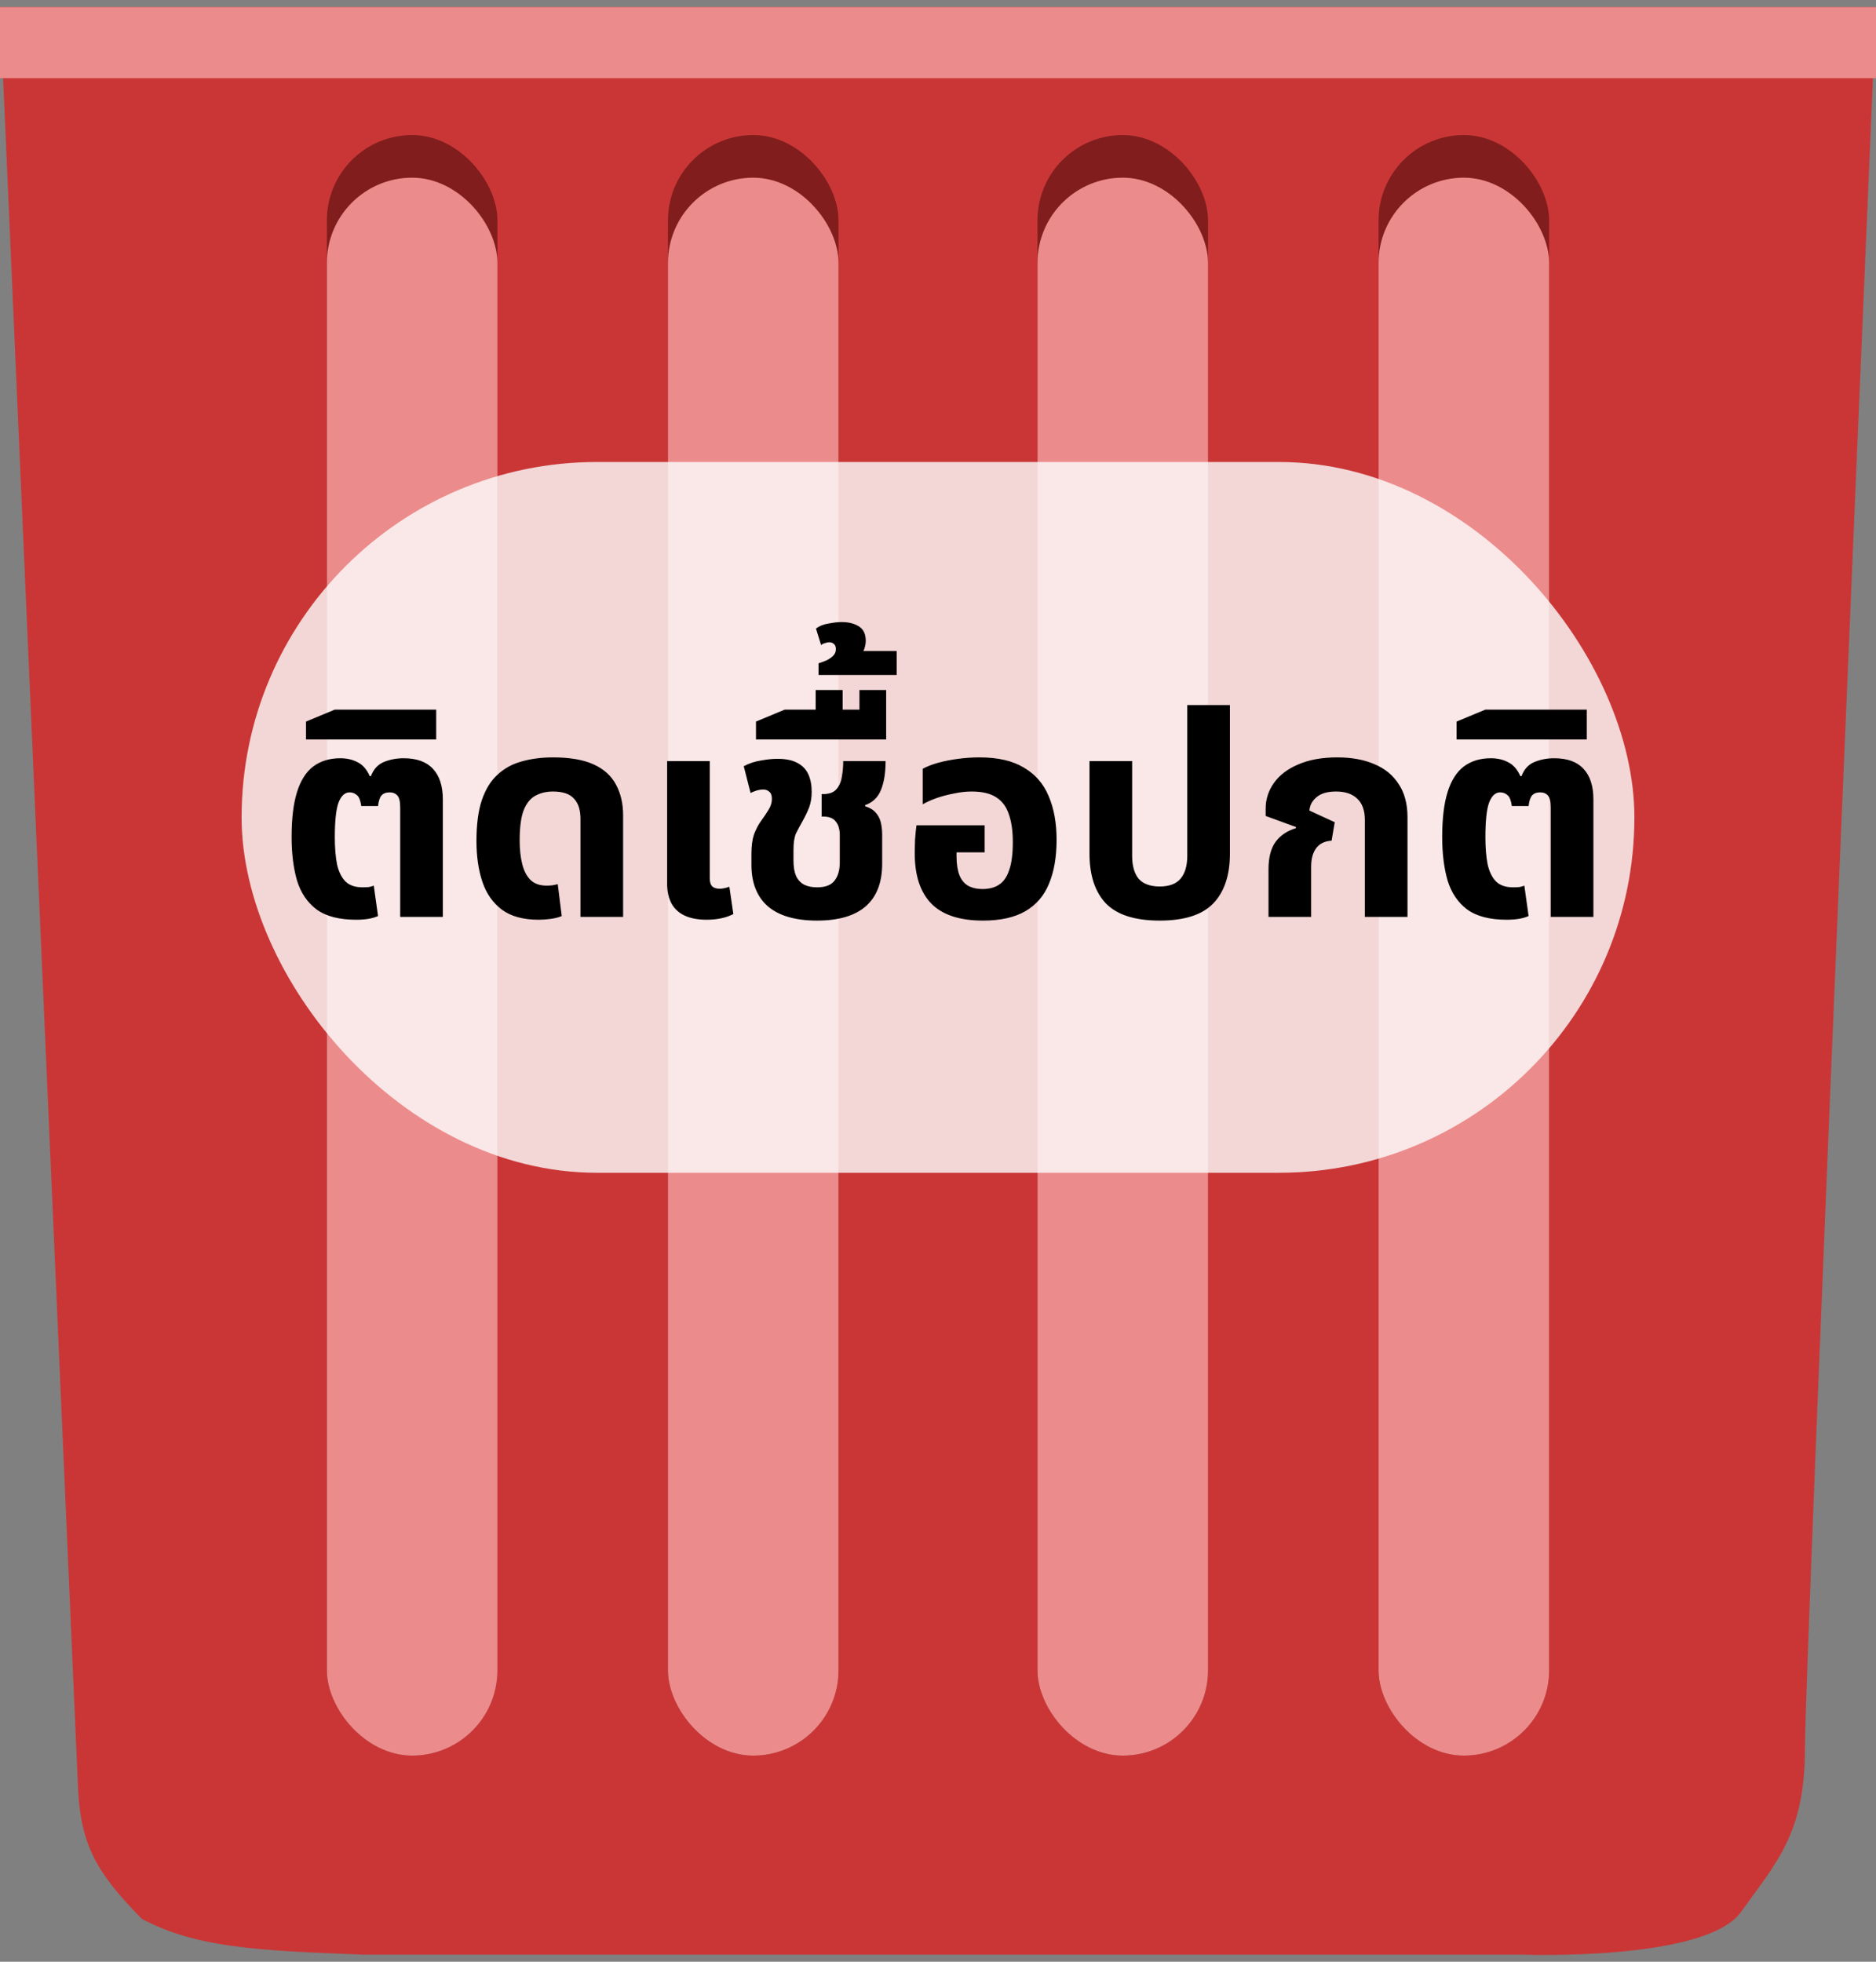 <svg width="132" height="138" viewBox="0 0 132 138" fill="none" xmlns="http://www.w3.org/2000/svg">
<rect x="0" y="0" width="132" height="138" fill="#808080" stroke="none"/>
<path d="M0 0.5H132C132 0.5 127 117 127 123C127 129 125 131 122.5 134.5C120 138 107 137.5 107 137.5H25.5C18.009 137.211 13.873 137.018 10 135C6.74 131.717 5.723 129.75 5.5 126L0 0.5Z" fill="#CA3636"/>
<rect y="0.5" width="132" height="5" fill="#EC8B8B"/>
<rect x="23" y="9.5" width="12" height="114" rx="6" fill="#811D1D"/>
<rect x="73" y="9.5" width="12" height="114" rx="6" fill="#811D1D"/>
<rect x="47" y="9.5" width="12" height="114" rx="6" fill="#811D1D"/>
<rect x="97" y="9.5" width="12" height="114" rx="6" fill="#811D1D"/>
<rect x="23" y="12.5" width="12" height="111" rx="6" fill="#EC8B8B"/>
<rect x="73" y="12.5" width="12" height="111" rx="6" fill="#EC8B8B"/>
<rect x="47" y="12.5" width="12" height="111" rx="6" fill="#EC8B8B"/>
<rect x="97" y="12.5" width="12" height="111" rx="6" fill="#EC8B8B"/>
<rect x="17" y="32.5" width="98" height="50" rx="25" fill="#FEFDFD" fill-opacity="0.8"/>
<path d="M25.058 64.7C23.872 64.7 22.945 64.46 22.279 63.98C21.625 63.487 21.165 62.807 20.898 61.94C20.645 61.06 20.518 60.04 20.518 58.88C20.518 57.587 20.645 56.533 20.898 55.72C21.152 54.907 21.532 54.307 22.038 53.92C22.558 53.533 23.192 53.34 23.939 53.34C24.405 53.34 24.812 53.433 25.159 53.62C25.518 53.793 25.805 54.12 26.018 54.6H26.099C26.285 54.107 26.592 53.773 27.018 53.6C27.445 53.427 27.905 53.34 28.398 53.34C29.319 53.34 30.005 53.587 30.459 54.08C30.925 54.573 31.159 55.293 31.159 56.24V64.5H28.159V56.8C28.159 56.387 28.092 56.107 27.959 55.96C27.825 55.813 27.645 55.74 27.419 55.74C27.165 55.74 26.972 55.813 26.838 55.96C26.718 56.107 26.639 56.353 26.599 56.7H25.419C25.365 56.313 25.265 56.06 25.119 55.94C24.972 55.807 24.799 55.74 24.599 55.74C24.265 55.74 24.005 55.98 23.819 56.46C23.645 56.94 23.558 57.753 23.558 58.9C23.558 59.647 23.612 60.287 23.718 60.82C23.838 61.34 24.038 61.74 24.319 62.02C24.599 62.287 24.998 62.42 25.518 62.42C25.678 62.42 25.825 62.413 25.959 62.4C26.092 62.373 26.205 62.34 26.299 62.3L26.599 64.44C26.385 64.533 26.152 64.6 25.898 64.64C25.645 64.68 25.365 64.7 25.058 64.7ZM21.532 52.02V50.76L23.552 49.92H30.692V52.02H21.532ZM37.904 64.7C36.825 64.7 35.965 64.467 35.325 64C34.684 63.52 34.224 62.867 33.944 62.04C33.664 61.2 33.525 60.24 33.525 59.16C33.525 58 33.651 57.04 33.904 56.28C34.171 55.507 34.544 54.907 35.025 54.48C35.505 54.04 36.071 53.733 36.724 53.56C37.391 53.373 38.118 53.28 38.904 53.28C40.105 53.28 41.065 53.447 41.785 53.78C42.505 54.113 43.025 54.587 43.344 55.2C43.678 55.813 43.844 56.533 43.844 57.36V64.5H40.844V57.6C40.844 56.973 40.691 56.5 40.385 56.18C40.091 55.847 39.598 55.68 38.904 55.68C38.438 55.68 38.025 55.78 37.664 55.98C37.318 56.167 37.044 56.507 36.844 57C36.658 57.493 36.565 58.2 36.565 59.12C36.565 59.747 36.624 60.3 36.745 60.78C36.864 61.26 37.058 61.633 37.325 61.9C37.605 62.167 37.978 62.3 38.444 62.3C38.591 62.3 38.731 62.293 38.864 62.28C39.011 62.253 39.138 62.227 39.245 62.2L39.525 64.44C39.311 64.533 39.051 64.6 38.745 64.64C38.451 64.68 38.171 64.7 37.904 64.7ZM49.72 64.7C49.12 64.7 48.614 64.607 48.2 64.42C47.787 64.233 47.474 63.953 47.26 63.58C47.047 63.193 46.94 62.713 46.94 62.14V53.54H49.94V61.78C49.94 62.033 49.994 62.22 50.1 62.34C50.22 62.46 50.4 62.52 50.64 62.52C50.747 62.52 50.86 62.507 50.98 62.48C51.1 62.453 51.214 62.42 51.32 62.38L51.6 64.3C51.347 64.433 51.06 64.533 50.74 64.6C50.42 64.667 50.08 64.7 49.72 64.7ZM57.492 64.76C55.972 64.76 54.818 64.427 54.032 63.76C53.258 63.08 52.872 62.107 52.872 60.84V60.06C52.872 59.513 52.932 59.06 53.052 58.7C53.185 58.34 53.358 58.013 53.572 57.72C53.785 57.427 53.958 57.167 54.092 56.94C54.238 56.7 54.312 56.453 54.312 56.2C54.312 55.96 54.252 55.793 54.132 55.7C54.025 55.593 53.878 55.54 53.692 55.54C53.558 55.54 53.418 55.56 53.272 55.6C53.138 55.64 52.985 55.7 52.812 55.78L52.332 53.9C52.705 53.7 53.105 53.567 53.532 53.5C53.972 53.42 54.358 53.38 54.692 53.38C55.278 53.38 55.745 53.473 56.092 53.66C56.452 53.847 56.712 54.113 56.872 54.46C57.032 54.807 57.112 55.22 57.112 55.7C57.112 56.113 57.052 56.48 56.932 56.8C56.812 57.107 56.658 57.427 56.472 57.76C56.298 58.067 56.145 58.353 56.012 58.62C55.892 58.887 55.832 59.273 55.832 59.78V60.54C55.832 60.98 55.892 61.34 56.012 61.62C56.145 61.9 56.338 62.107 56.592 62.24C56.845 62.36 57.145 62.42 57.492 62.42C58.065 62.42 58.472 62.267 58.712 61.96C58.965 61.64 59.092 61.213 59.092 60.68V58.74C59.092 58.34 58.998 58.027 58.812 57.8C58.638 57.56 58.338 57.44 57.912 57.44H57.812V55.86H57.932C58.345 55.86 58.652 55.747 58.852 55.52C59.052 55.293 59.178 55.007 59.232 54.66C59.298 54.3 59.332 53.927 59.332 53.54H62.312C62.312 54.353 62.205 55.027 61.992 55.56C61.778 56.093 61.405 56.453 60.872 56.64V56.72C61.192 56.813 61.438 56.96 61.612 57.16C61.785 57.347 61.905 57.573 61.972 57.84C62.038 58.107 62.072 58.4 62.072 58.72V60.76C62.072 62.08 61.685 63.08 60.912 63.76C60.138 64.427 58.998 64.76 57.492 64.76ZM53.192 52.02V50.76L55.212 49.92H62.352V52.02H53.192ZM57.392 50.8V48.54H59.292V50.8H57.392ZM60.472 50.8V48.54H62.352V50.8H60.472ZM57.596 47.48V46.66C57.729 46.62 57.895 46.56 58.096 46.48C58.282 46.4 58.449 46.293 58.596 46.16C58.742 46.027 58.816 45.86 58.816 45.66C58.816 45.513 58.776 45.4 58.696 45.32C58.602 45.227 58.489 45.18 58.355 45.18C58.262 45.18 58.162 45.2 58.056 45.24C57.935 45.267 57.842 45.313 57.776 45.38L57.416 44.22C57.656 44.033 57.956 43.913 58.316 43.86C58.662 43.793 58.962 43.76 59.215 43.76C59.722 43.76 60.136 43.867 60.456 44.08C60.762 44.28 60.916 44.613 60.916 45.08C60.916 45.28 60.876 45.487 60.795 45.7C60.702 45.913 60.522 46.087 60.255 46.22L60.115 45.8H63.096V47.48H57.596ZM69.164 64.76C67.538 64.76 66.331 64.367 65.544 63.58C64.758 62.78 64.364 61.6 64.364 60.04C64.364 59.773 64.371 59.453 64.384 59.08C64.411 58.693 64.444 58.353 64.484 58.06H69.284V59.96H67.304V60.24C67.304 60.773 67.371 61.213 67.504 61.56C67.638 61.893 67.838 62.14 68.104 62.3C68.384 62.46 68.731 62.54 69.144 62.54C69.598 62.54 69.978 62.44 70.284 62.24C70.604 62.04 70.844 61.7 71.004 61.22C71.178 60.74 71.264 60.08 71.264 59.24C71.264 58.453 71.171 57.8 70.984 57.28C70.811 56.747 70.511 56.347 70.084 56.08C69.671 55.813 69.098 55.68 68.364 55.68C67.964 55.68 67.551 55.727 67.124 55.82C66.698 55.9 66.291 56.007 65.904 56.14C65.531 56.273 65.204 56.42 64.924 56.58V54.08C65.218 53.92 65.578 53.78 66.004 53.66C66.444 53.54 66.918 53.447 67.424 53.38C67.931 53.313 68.431 53.28 68.924 53.28C70.218 53.28 71.258 53.52 72.044 54C72.844 54.467 73.424 55.133 73.784 56C74.158 56.867 74.344 57.893 74.344 59.08C74.344 60.293 74.164 61.327 73.804 62.18C73.458 63.02 72.904 63.66 72.144 64.1C71.384 64.54 70.391 64.76 69.164 64.76ZM81.6 64.76C79.866 64.76 78.606 64.36 77.82 63.56C77.046 62.747 76.66 61.573 76.66 60.04V53.54H79.66V60.2C79.66 60.907 79.813 61.447 80.12 61.82C80.44 62.18 80.933 62.36 81.6 62.36C82.266 62.36 82.753 62.18 83.06 61.82C83.38 61.447 83.54 60.907 83.54 60.2V49.6H86.54V60.04C86.54 61.573 86.146 62.747 85.36 63.56C84.586 64.36 83.333 64.76 81.6 64.76ZM89.255 64.5V61.16C89.255 60.32 89.422 59.673 89.755 59.22C90.088 58.767 90.562 58.447 91.175 58.26L91.195 58.18L89.055 57.4V56.88C89.055 56.227 89.248 55.627 89.635 55.08C90.022 54.533 90.588 54.1 91.335 53.78C92.095 53.447 93.015 53.28 94.095 53.28C95.108 53.28 95.982 53.44 96.715 53.76C97.448 54.067 98.015 54.533 98.415 55.16C98.828 55.773 99.035 56.553 99.035 57.5V64.5H96.035V57.68C96.035 57.013 95.855 56.513 95.495 56.18C95.148 55.847 94.655 55.68 94.015 55.68C93.402 55.68 92.942 55.813 92.635 56.08C92.328 56.333 92.162 56.647 92.135 57.02L93.915 57.84L93.695 59.14C93.215 59.167 92.855 59.34 92.615 59.66C92.375 59.98 92.255 60.413 92.255 60.96V64.5H89.255ZM106.016 64.7C104.829 64.7 103.902 64.46 103.236 63.98C102.582 63.487 102.122 62.807 101.856 61.94C101.602 61.06 101.476 60.04 101.476 58.88C101.476 57.587 101.602 56.533 101.856 55.72C102.109 54.907 102.489 54.307 102.996 53.92C103.516 53.533 104.149 53.34 104.896 53.34C105.362 53.34 105.769 53.433 106.116 53.62C106.476 53.793 106.762 54.12 106.976 54.6H107.056C107.242 54.107 107.549 53.773 107.976 53.6C108.402 53.427 108.862 53.34 109.356 53.34C110.276 53.34 110.962 53.587 111.416 54.08C111.882 54.573 112.116 55.293 112.116 56.24V64.5H109.116V56.8C109.116 56.387 109.049 56.107 108.916 55.96C108.782 55.813 108.602 55.74 108.376 55.74C108.122 55.74 107.929 55.813 107.796 55.96C107.676 56.107 107.596 56.353 107.556 56.7H106.376C106.322 56.313 106.222 56.06 106.076 55.94C105.929 55.807 105.756 55.74 105.556 55.74C105.222 55.74 104.962 55.98 104.776 56.46C104.602 56.94 104.516 57.753 104.516 58.9C104.516 59.647 104.569 60.287 104.676 60.82C104.796 61.34 104.996 61.74 105.276 62.02C105.556 62.287 105.956 62.42 106.476 62.42C106.636 62.42 106.782 62.413 106.916 62.4C107.049 62.373 107.162 62.34 107.256 62.3L107.556 64.44C107.342 64.533 107.109 64.6 106.856 64.64C106.602 64.68 106.322 64.7 106.016 64.7ZM102.489 52.02V50.76L104.509 49.92H111.649V52.02H102.489Z" fill="black"/>
</svg>
